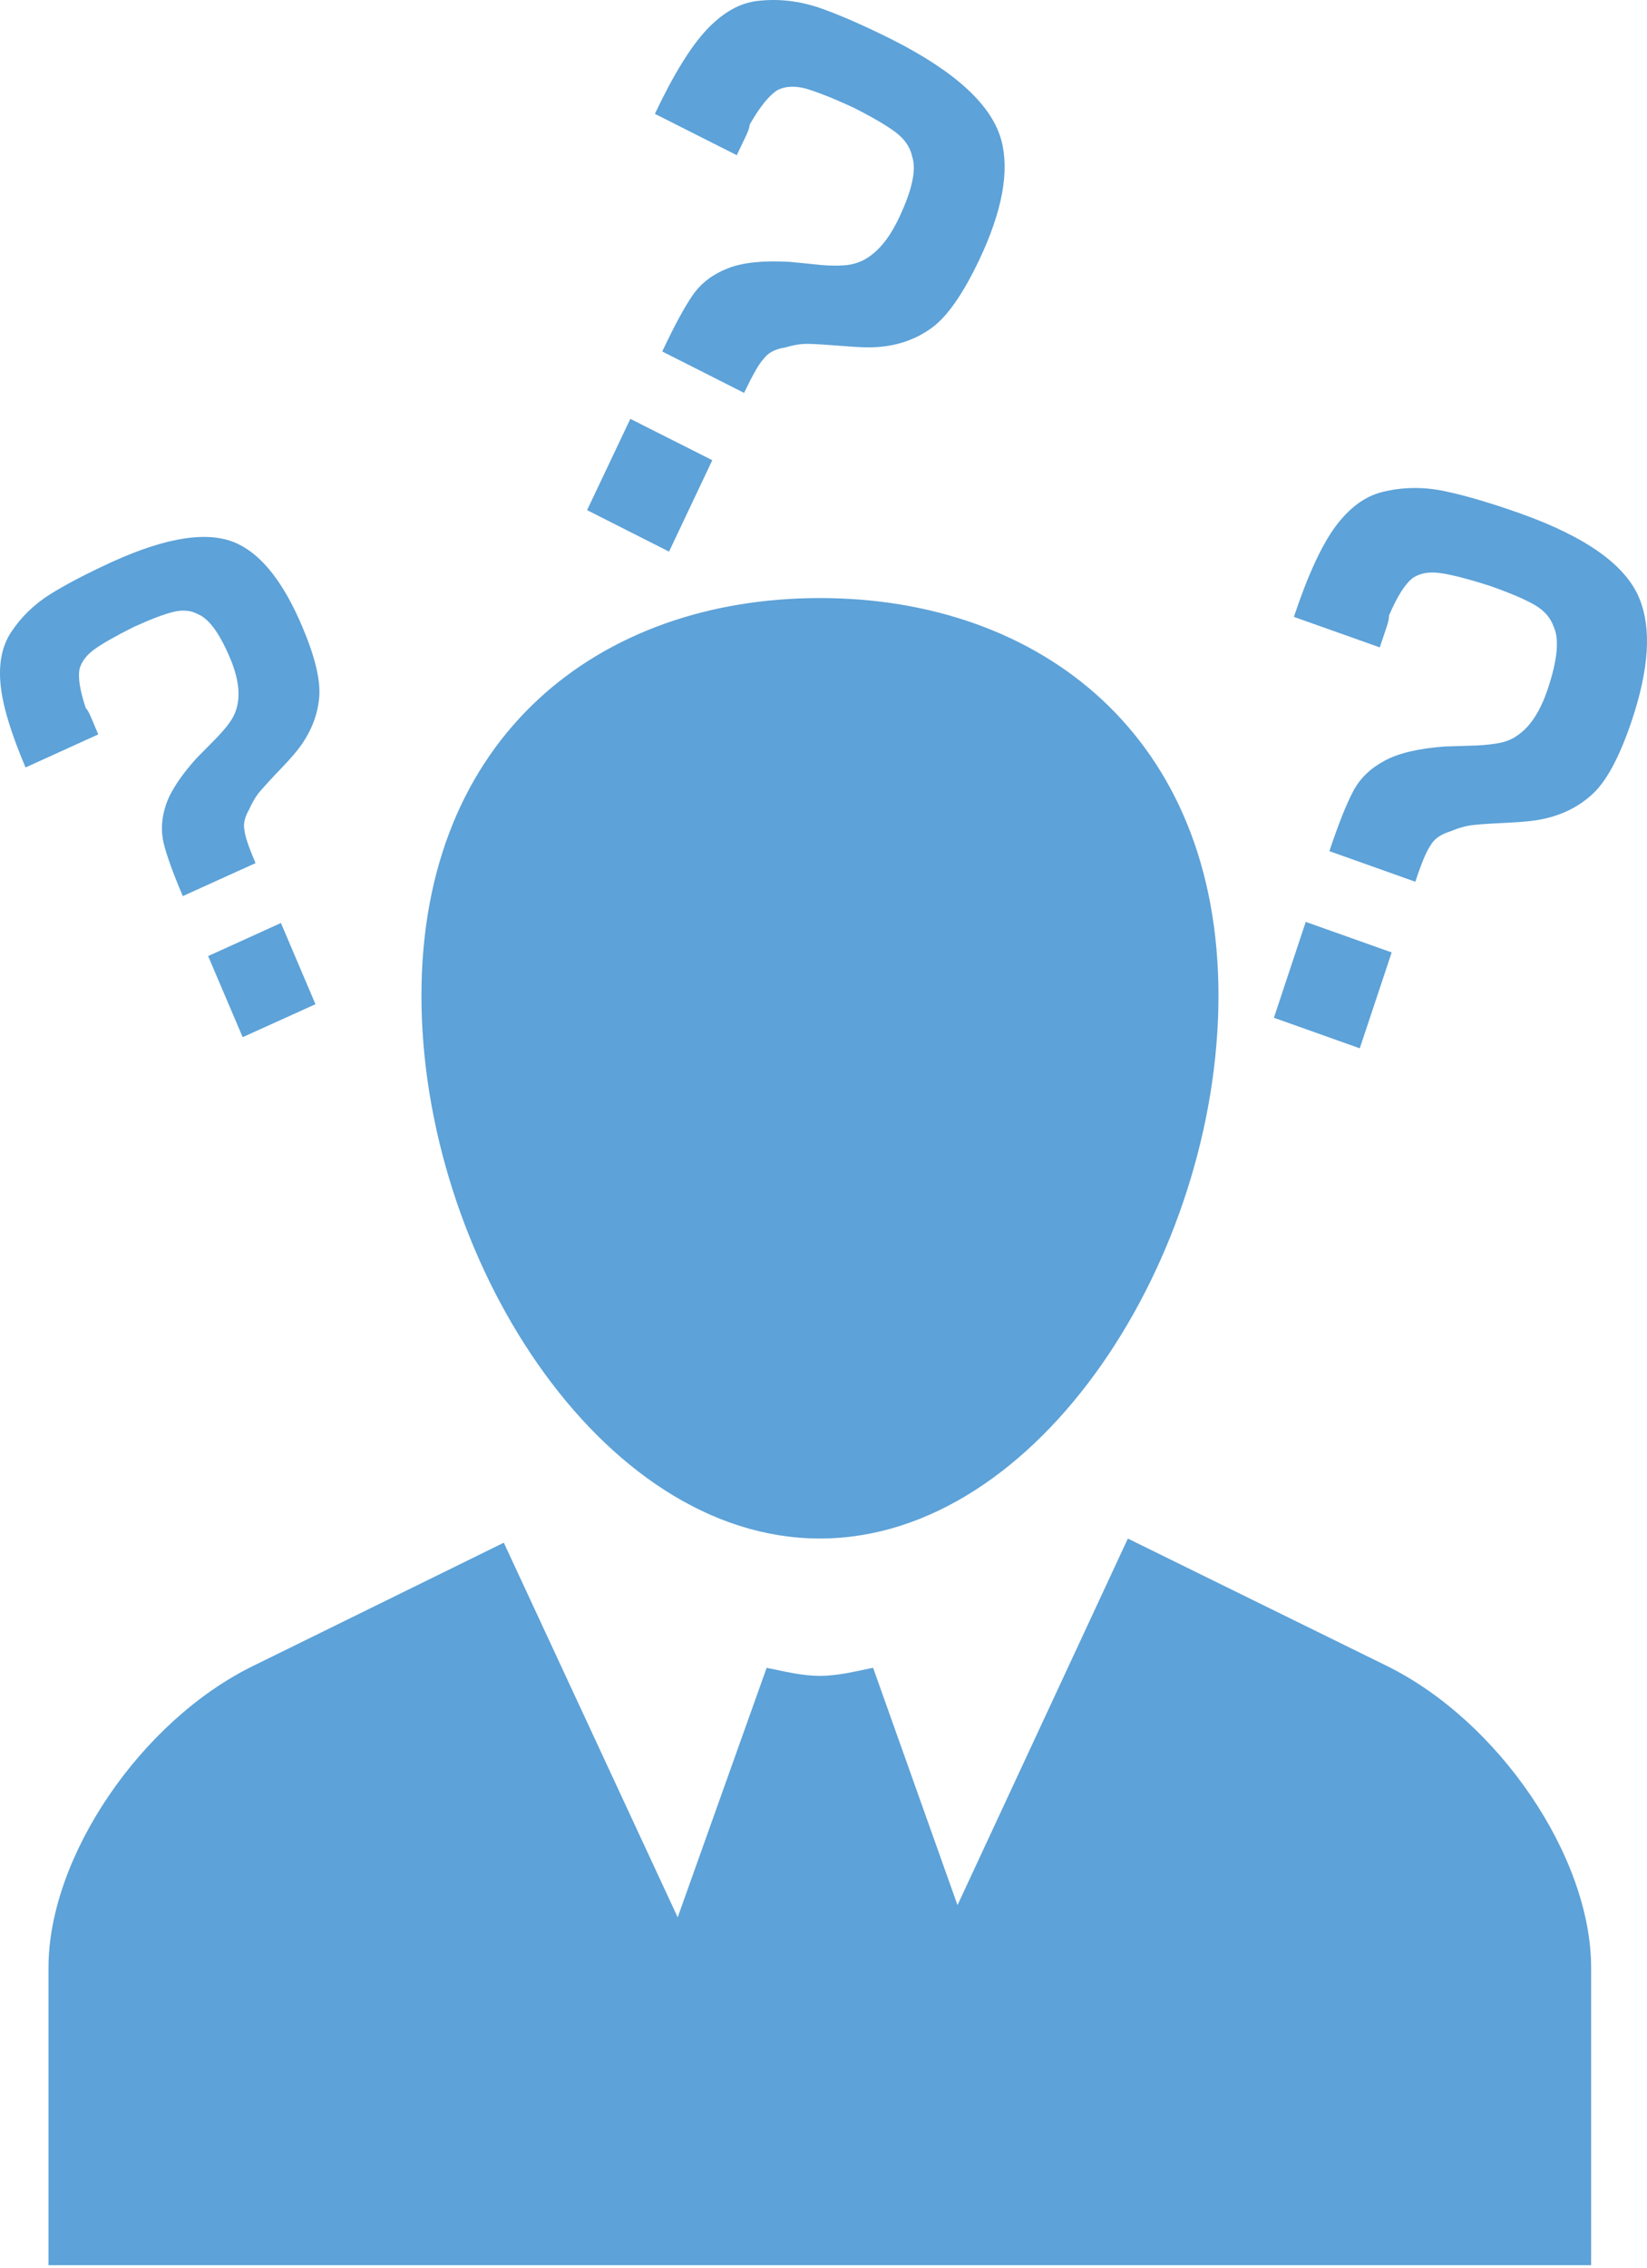 <svg width="101" height="139" viewBox="0 0 101 139" fill="none" xmlns="http://www.w3.org/2000/svg">
<path d="M97.574 120.605V138.844H2.974V120.598C2.974 113.831 8.623 105.487 15.529 102.109L30.895 94.559L41.558 117.522L47.014 102.227C48.089 102.444 49.16 102.721 50.276 102.721C51.395 102.721 52.463 102.444 53.541 102.227L58.718 116.775L69.165 94.306L85.019 102.098C91.925 105.487 97.574 113.831 97.574 120.605ZM50.279 94.303C63.778 94.303 74.721 76.943 74.721 61.031C74.721 45.105 63.781 36.658 50.279 36.658C36.781 36.658 25.845 45.105 25.845 61.031C25.838 76.943 36.781 94.303 50.279 94.303ZM86.793 54.047L81.523 52.171C82.078 50.509 82.563 49.291 82.977 48.508C83.39 47.722 84.031 47.099 84.888 46.64C85.749 46.166 86.975 45.878 88.584 45.757C89.332 45.736 89.972 45.714 90.52 45.696C91.054 45.671 91.536 45.622 91.953 45.54C92.369 45.458 92.738 45.305 93.034 45.091C93.826 44.568 94.46 43.603 94.922 42.208C95.517 40.428 95.631 39.157 95.269 38.395C95.08 37.862 94.698 37.42 94.109 37.078C93.516 36.737 92.617 36.352 91.408 35.925C90.041 35.484 89.015 35.224 88.329 35.128C87.661 35.032 87.096 35.124 86.645 35.42C86.163 35.79 85.68 36.555 85.178 37.73C85.184 37.89 85.14 38.114 85.043 38.399L84.613 39.681L79.346 37.812C80.183 35.299 81.027 33.458 81.881 32.291C82.742 31.127 83.703 30.418 84.775 30.155C86.004 29.849 87.275 29.831 88.574 30.102C89.869 30.372 91.426 30.831 93.241 31.476C97.298 32.921 99.733 34.665 100.55 36.726C101.28 38.538 101.122 41.001 100.078 44.137C99.351 46.309 98.566 47.807 97.708 48.626C96.85 49.438 95.79 49.971 94.526 50.221C94.123 50.306 93.451 50.381 92.497 50.427C91.556 50.473 90.847 50.513 90.379 50.566C89.907 50.612 89.435 50.751 88.942 50.957C88.333 51.146 87.93 51.438 87.723 51.826C87.492 52.136 87.179 52.873 86.793 54.047ZM80.073 56.507L85.343 58.379L83.386 64.256L78.12 62.384L80.073 56.507ZM15.67 52.905L11.21 54.926C10.611 53.517 10.221 52.438 10.035 51.68C9.856 50.922 9.905 50.124 10.187 49.302C10.469 48.48 11.096 47.537 12.054 46.472C12.522 45.995 12.925 45.59 13.263 45.248C13.593 44.903 13.876 44.579 14.096 44.269C14.313 43.956 14.458 43.635 14.534 43.315C14.744 42.489 14.596 41.478 14.096 40.307C13.452 38.794 12.798 37.904 12.123 37.641C11.699 37.41 11.196 37.367 10.621 37.509C10.046 37.648 9.25 37.954 8.224 38.42C7.09 38.983 6.281 39.446 5.792 39.798C5.303 40.154 4.996 40.556 4.872 41.023C4.779 41.549 4.907 42.35 5.262 43.407C5.361 43.504 5.461 43.678 5.565 43.924L6.026 45.016L1.566 47.042C0.663 44.913 0.15 43.215 0.033 41.934C-0.088 40.66 0.123 39.613 0.66 38.783C1.28 37.833 2.082 37.05 3.074 36.427C4.063 35.808 5.327 35.153 6.867 34.444C10.301 32.885 12.87 32.515 14.579 33.334C16.084 34.046 17.399 35.733 18.526 38.385C19.311 40.232 19.662 41.674 19.576 42.724C19.49 43.771 19.118 44.76 18.45 45.7C18.236 46.01 17.844 46.472 17.262 47.078C16.68 47.683 16.256 48.149 15.977 48.469C15.701 48.79 15.474 49.17 15.281 49.608C14.999 50.096 14.906 50.527 14.995 50.904C15.026 51.249 15.247 51.911 15.67 52.905ZM12.763 58.603L17.227 56.575L19.346 61.554L14.882 63.573L12.763 58.603ZM45.629 24.082L40.611 21.544C41.358 19.96 41.985 18.803 42.492 18.074C42.995 17.351 43.711 16.81 44.617 16.454C45.526 16.091 46.787 15.959 48.399 16.048C49.15 16.123 49.794 16.183 50.331 16.241C50.868 16.287 51.354 16.297 51.781 16.262C52.208 16.233 52.584 16.123 52.914 15.963C53.772 15.532 54.516 14.66 55.139 13.336C55.938 11.638 56.214 10.385 55.931 9.573C55.814 9.022 55.477 8.53 54.933 8.114C54.388 7.705 53.538 7.203 52.384 6.619C51.075 6.007 50.083 5.626 49.422 5.433C48.764 5.259 48.192 5.273 47.706 5.508C47.186 5.818 46.611 6.523 45.974 7.637C45.967 7.797 45.895 8.007 45.764 8.288L45.182 9.513L40.16 6.978C41.293 4.583 42.357 2.86 43.342 1.813C44.341 0.756 45.381 0.172 46.477 0.055C47.741 -0.091 49.005 0.055 50.262 0.482C51.519 0.92 53.014 1.578 54.75 2.447C58.615 4.408 60.833 6.459 61.408 8.605C61.911 10.488 61.47 12.93 60.051 15.927C59.069 17.992 58.108 19.384 57.154 20.085C56.207 20.783 55.088 21.185 53.796 21.274C53.376 21.309 52.697 21.295 51.747 21.213C50.799 21.135 50.093 21.092 49.621 21.078C49.146 21.06 48.654 21.149 48.14 21.302C47.52 21.395 47.08 21.64 46.825 22.003C46.559 22.263 46.167 22.965 45.629 24.082ZM38.655 25.674L43.68 28.208L41.028 33.811L36.002 31.269L38.655 25.674Z" fill="#5DA2D8"/>
</svg>
